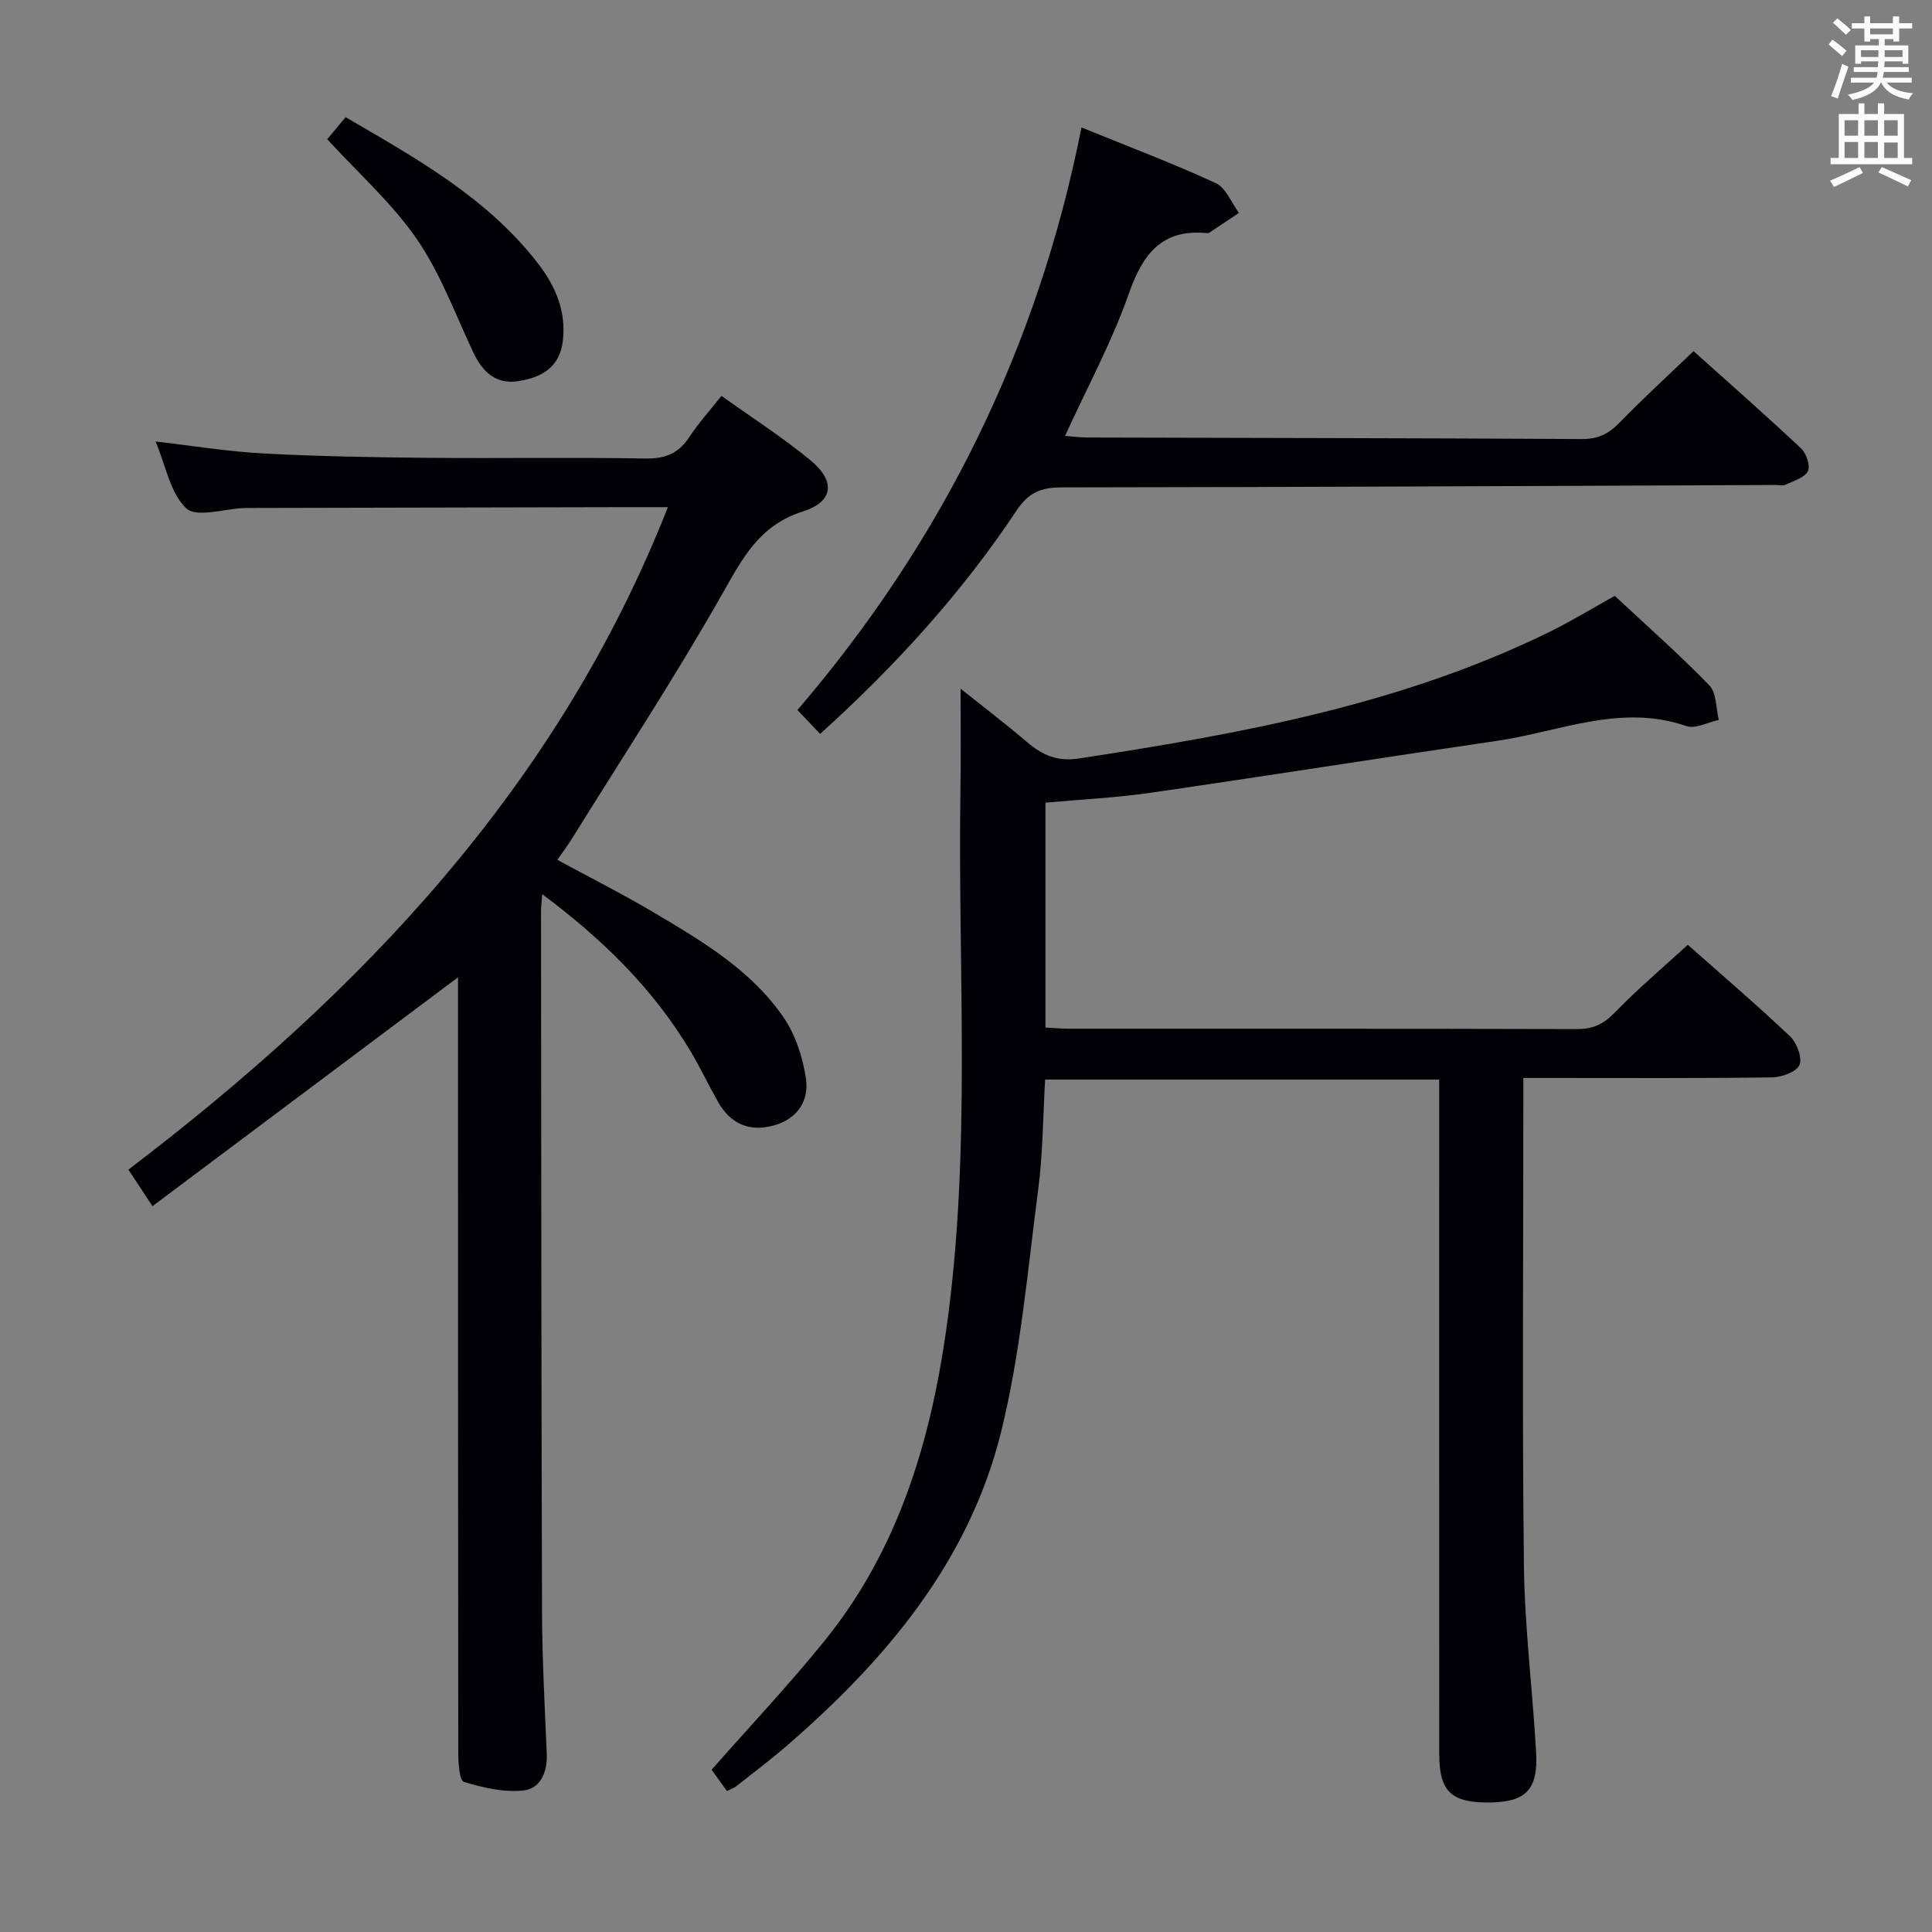 <svg enable-background="new 0 0 400 400" viewBox="0 0 400 400" xmlns="http://www.w3.org/2000/svg"><rect x="0" y="0" width="400" height="400" fill="#808080" stroke="none"/><g fill="#010105"><path d="m198.88 142.58c4.51 3.61 9.23 7.2 13.73 11.04 3.17 2.71 6.26 4.1 10.73 3.42 33.39-5.1 66.53-11.09 97.24-26.1 4.61-2.25 9-4.94 13.74-7.57 6.61 6.17 13.36 12.11 19.59 18.54 1.5 1.55 1.34 4.72 1.95 7.14-2.26.48-4.86 1.92-6.74 1.27-13.57-4.69-26.2 1.16-39.15 3.06-23.94 3.5-47.85 7.29-71.8 10.76-7.06 1.02-14.22 1.36-21.72 2.05v46.55c1.77.09 3.38.25 4.99.25 35 .01 69.99-.03 104.99.07 3.26.01 5.48-.94 7.78-3.31 4.74-4.89 9.96-9.31 15.23-14.14 6.55 5.8 14.01 12.19 21.14 18.92 1.41 1.33 2.61 4.45 1.99 5.94-.6 1.44-3.67 2.56-5.67 2.59-15.16.21-30.33.12-45.5.12-1.79 0-3.58 0-6.01 0v5.88c0 31.66-.25 63.33.12 94.99.15 12.94 1.8 25.85 2.53 38.79.43 7.6-2.11 10.19-9.28 10.34-8.2.16-10.77-2.16-10.78-9.96-.02-44.5-.01-88.99-.01-133.49 0-1.97 0-3.94 0-6.22-27.31 0-54.21 0-81.59 0-.45 7.68-.45 15.32-1.44 22.83-2.2 16.76-3.63 33.77-7.67 50.11-6.63 26.81-23.82 47.18-44.3 64.93-3.4 2.94-6.99 5.65-10.52 8.43-.5.4-1.15.6-1.95 1-1.21-1.68-2.36-3.27-3.17-4.4 7.99-9.08 16.08-17.65 23.46-26.79 15.1-18.69 21.77-40.82 25.1-64.18 5.26-36.97 2.42-74.15 2.95-111.25.13-7.1.04-14.18.04-21.61z"/><path d="m94.83 202.34c-21.34 15.98-42.07 31.51-63.26 47.38-2.03-3.07-3.37-5.1-4.99-7.56 48.21-36.68 88.93-79.32 111.7-137.16-3.14 0-5.93-.01-8.72 0-25.83.05-51.66.11-77.5.17-.5 0-1 0-1.5.01-4.11.16-9.82 2.05-11.97.08-3.33-3.05-4.22-8.75-6.38-13.85 7.86.9 15.11 2.09 22.41 2.48 11.3.6 22.62.79 33.93.9 15 .14 30-.13 45 .14 4.12.08 6.91-1.01 9.15-4.42 1.9-2.89 4.24-5.48 6.67-8.55 6.29 4.5 12.59 8.54 18.33 13.25 5.32 4.35 4.97 8.63-1.47 10.68-9.1 2.89-12.53 9.76-16.78 17.23-9.75 17.18-20.61 33.73-31.04 50.52-.86 1.39-1.85 2.69-3.02 4.38 6.92 3.76 13.71 7.17 20.23 11.05 9.88 5.87 19.9 11.82 26.56 21.5 2.5 3.63 4.03 8.32 4.68 12.72.69 4.62-1.79 8.41-6.71 9.74-4.98 1.35-8.87-.33-11.42-4.79-1.99-3.46-3.68-7.09-5.72-10.52-7.68-12.91-18.14-23.18-30.75-32.59-.12 1.74-.25 2.65-.25 3.56.05 48.33.06 96.66.21 144.99.03 9.81.57 19.62.98 29.43.16 3.82-1.31 7.23-4.9 7.6-4.02.41-8.33-.59-12.26-1.79-.92-.28-1.16-3.86-1.16-5.93-.06-51.67-.05-103.33-.05-155 0-1.77 0-3.56 0-5.65z"/><path d="m350.63 72.7c7.29 6.54 14.9 13.22 22.27 20.14 1.09 1.02 1.97 3.65 1.4 4.73-.72 1.37-2.98 2-4.65 2.79-.54.26-1.31.05-1.98.05-49.3.2-98.61.45-147.91.5-4.25 0-6.83 1.09-9.29 4.78-11.38 17.13-25.14 32.23-40.67 46.26-1.53-1.61-2.87-3.02-4.7-4.95 29.96-34.93 49.78-74.97 58.81-120.61 9.76 3.97 18.93 7.43 27.8 11.52 2.1.97 3.23 4.06 4.8 6.17-2.05 1.37-4.1 2.75-6.16 4.11-.13.08-.33.09-.49.07-9.41-.89-13.3 4.39-16.19 12.65-3.49 9.94-8.59 19.32-13.17 29.34 1.66.12 3.09.32 4.52.33 34.16.1 68.31.12 102.46.32 3.3.02 5.53-1.03 7.77-3.34 4.84-4.99 9.98-9.68 15.38-14.86z"/><path d="m67.75 28.82c1-1.2 2.25-2.69 3.81-4.56 14.59 8.52 29.29 16.64 39.82 30.28 3.63 4.7 5.9 9.93 5.14 16.11-.67 5.49-4.5 7.53-9.21 8.26-4.63.72-7.4-1.89-9.3-5.91-3.74-7.93-6.8-16.36-11.71-23.5-5.11-7.43-12.08-13.6-18.55-20.68z"/></g><path d="m378.6 9.2.8-1c.9.7 1.9 1.4 2.9 2.3l-.9 1.1c-1.1-.9-2-1.7-2.8-2.4zm.5 10.7c.9-2.1 1.6-4.3 2.3-6.7.4.2.8.4 1.3.6-.7 2.1-1.5 4.3-2.2 6.6zm.4-15.2.9-.9c1 .8 2 1.6 2.8 2.4l-1 1c-1-.9-1.9-1.8-2.7-2.5zm12.5-1.3h1.2v1.4h2.7v1.1h-2.7v2.7h-1.2v-.5h-1.8v1.3h4.9v3.8h-1.2v-.5h-3.7c0 .4-.1.9-.1 1.2h5.1v1h-5.2c0 .5-.1.9-.2 1.2h6v1h-5.2c1.1 1.3 2.9 2 5.5 2.2-.4.4-.7.8-.9 1.3-2.9-.5-4.8-1.6-5.7-3.5h-.1c-.8 1.7-2.7 2.9-5.9 3.6-.2-.4-.6-.8-.9-1.1 2.8-.6 4.6-1.4 5.4-2.5h-4.8v-1h5.3c.1-.3.2-.7.2-1.2h-4.9v-1h5c0-.4 0-.8.1-1.2h-3.6v.5h-1.2v-3.8h4.9v-1.3h-1.8v.5h-1.2v-2.7h-2.6v-1.1h2.6v-1.4h1.2v1.4h4.7v-1.4zm-6.7 8.4h3.6c0-.4 0-.9 0-1.4h-3.6zm1.9-4.7h4.7v-1.2h-4.7zm6.7 3.3h-3.7v1.4h3.7z" fill="#fafbfa"/><path d="m384.7 21.4h1.3v2.2h2.8v-2.2h1.3v2.2h4.1v9.1h1.7v1.3h-16.9v-1.3h1.7v-9.1h4.1v-2.2zm.3 13.2.7 1.2c-1.8.9-3.8 1.9-6 2.9-.2-.4-.5-.8-.8-1.3 2.4-1 4.4-2 6.1-2.8zm-3.1-6.5h2.8v-3.2h-2.8zm0 4.6h2.8v-3.3h-2.8zm4.1-4.6h2.8v-3.2h-2.8zm0 4.6h2.8v-3.3h-2.8zm3.6 1.9c2.1.9 4.1 1.8 6.1 2.7l-.7 1.3c-2.2-1.1-4.2-2-6.1-2.9zm3.3-9.7h-2.8v3.2h2.8zm-2.8 7.8h2.8v-3.2h-2.8z" fill="#fafbfa"/></svg>